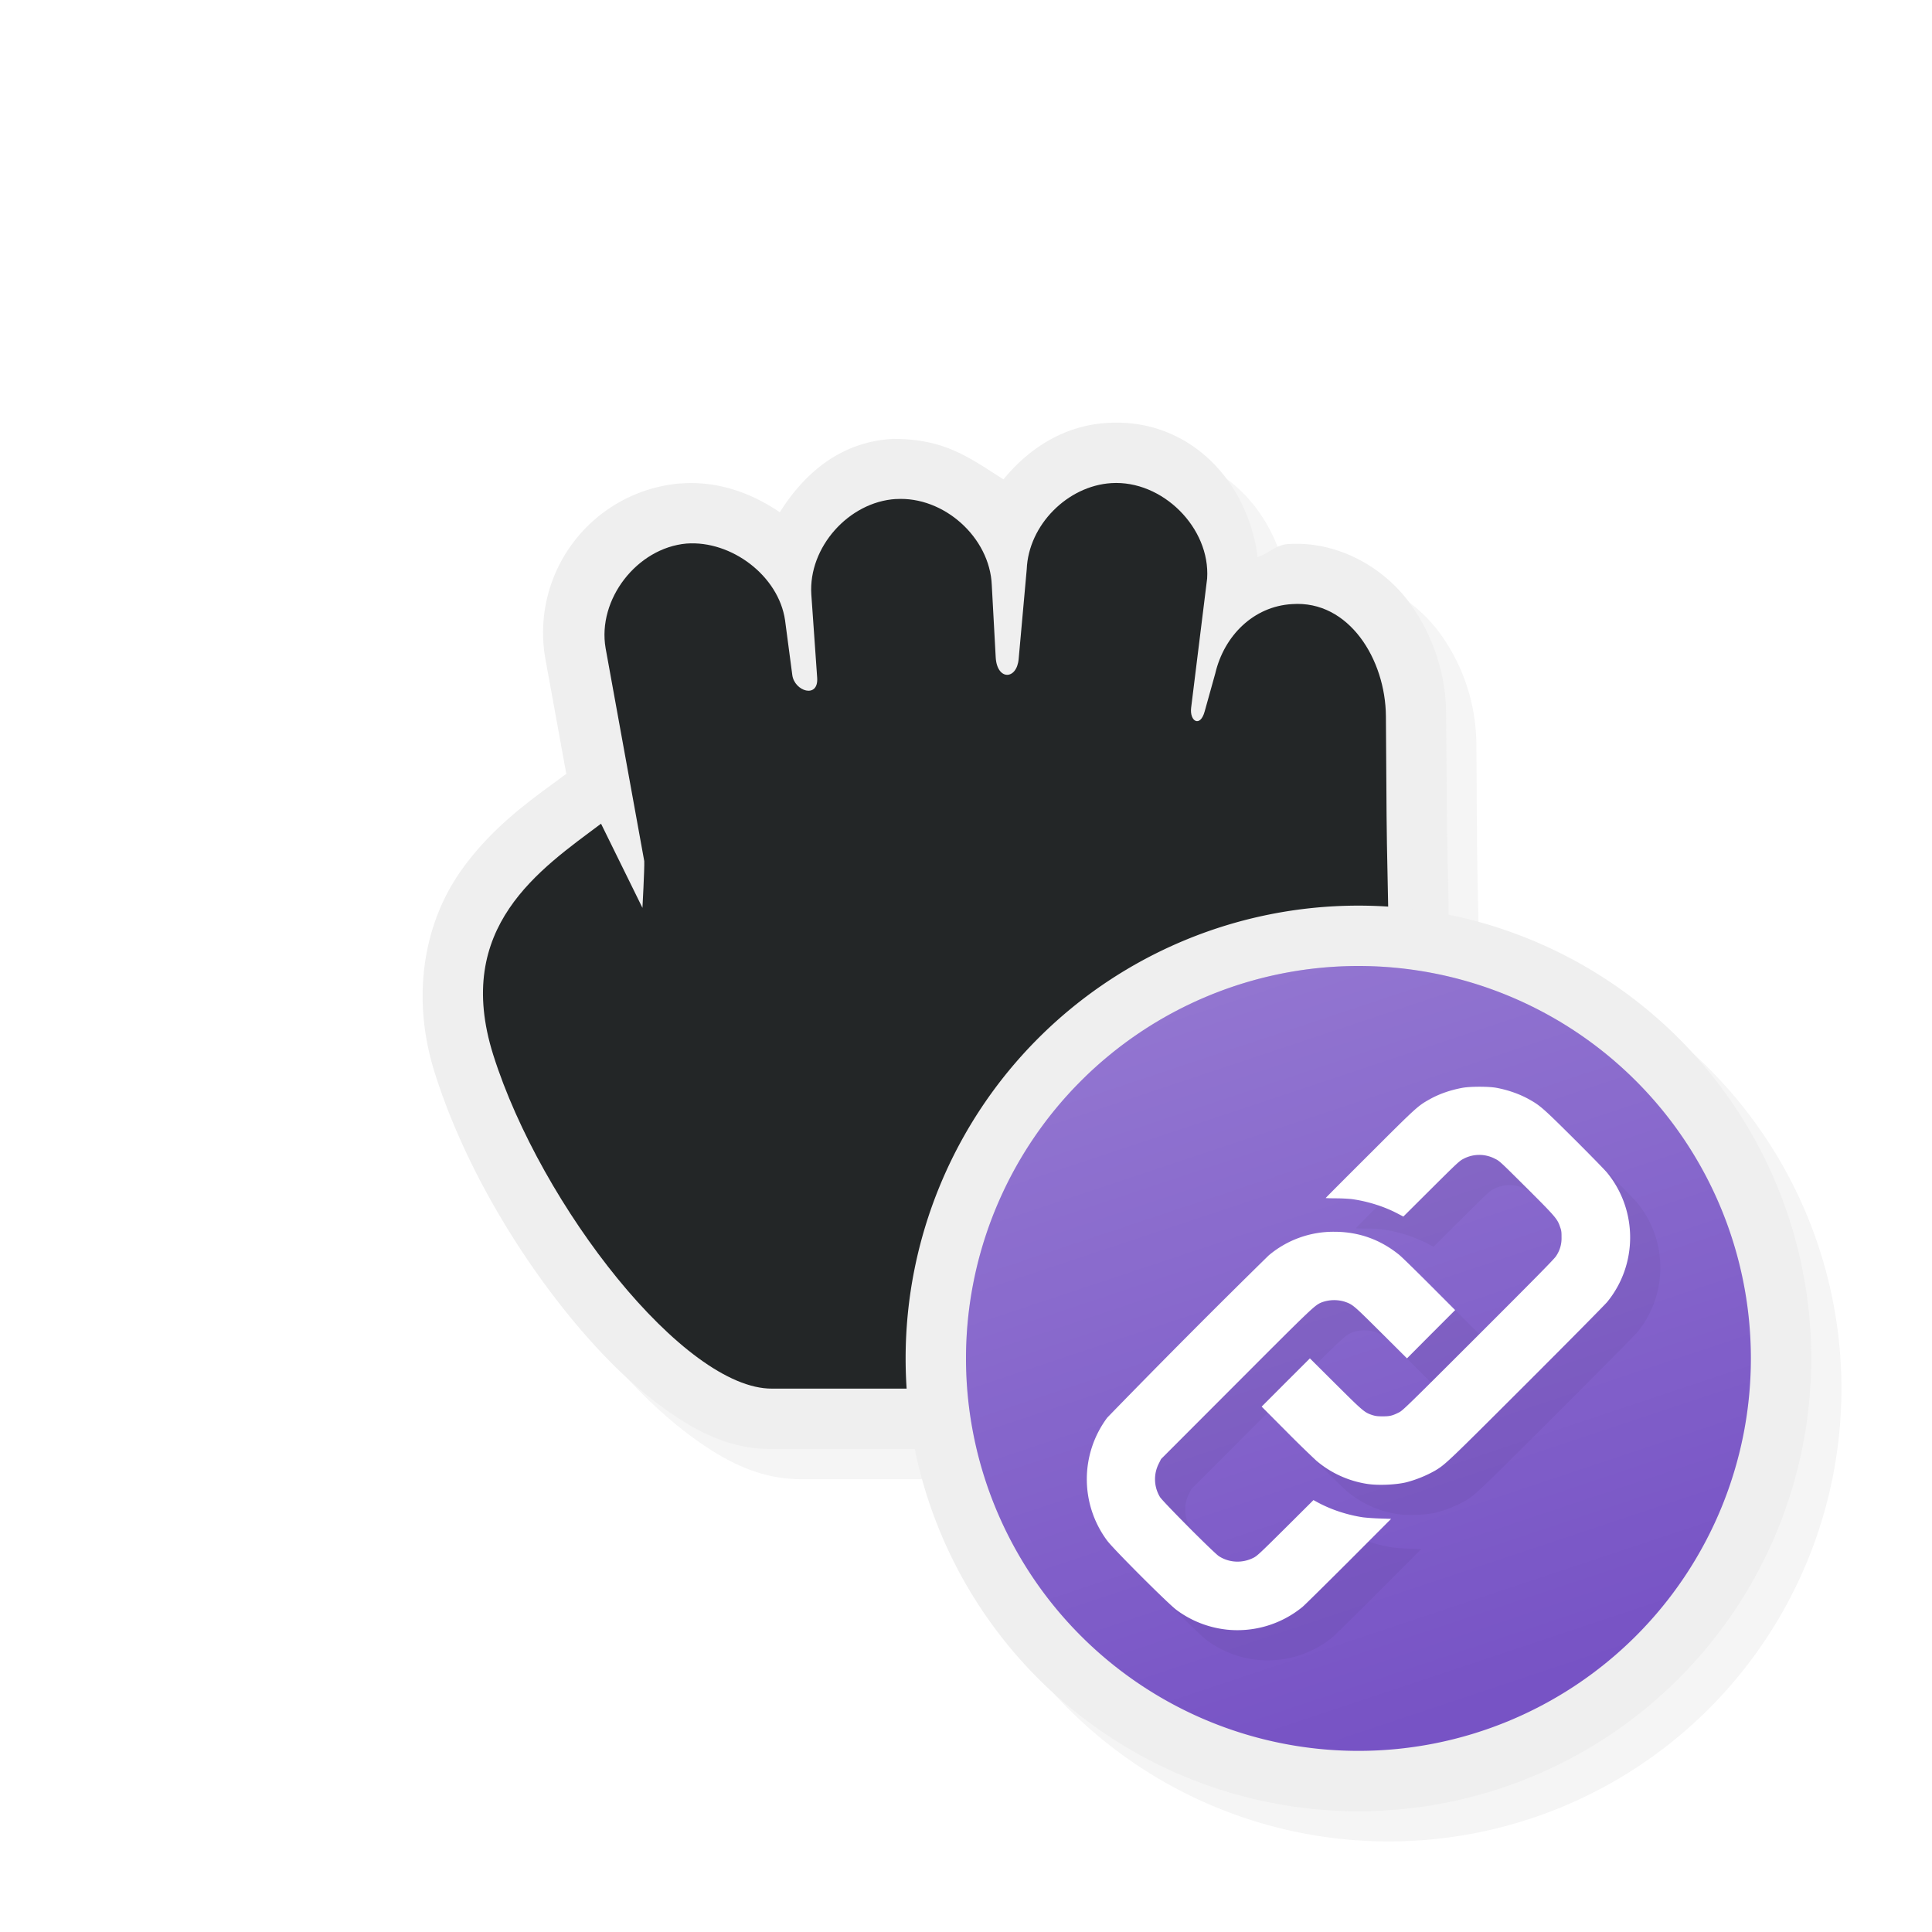 <svg xmlns="http://www.w3.org/2000/svg" xmlns:xlink="http://www.w3.org/1999/xlink" width="32" height="32" viewBox="0 0 32 32">
  <defs>
    <filter id="b" width="1.144" height="1.144" x="-.072" y="-.072" style="color-interpolation-filters:sRGB">
      <feGaussianBlur stdDeviation=".51"/>
    </filter>
    <filter id="c" width="1.144" height="1.144" x="-.072" y="-.072" style="color-interpolation-filters:sRGB">
      <feGaussianBlur stdDeviation=".45"/>
    </filter>
    <filter id="e" width="1.144" height="1.144" x="-.072" y="-.072" style="color-interpolation-filters:sRGB">
      <feGaussianBlur stdDeviation=".27"/>
    </filter>
    <linearGradient xlink:href="#a" id="d" x1="21" x2="25" y1="16" y2="28" gradientUnits="userSpaceOnUse"/>
    <linearGradient id="a">
      <stop offset="0" style="stop-color:#fff;stop-opacity:1"/>
      <stop offset="1" style="stop-color:#fff;stop-opacity:0"/>
    </linearGradient>
  </defs>
  <path d="M18.838 7.505c-.72.045-1.294.42-1.718.935-.588-.375-.977-.674-1.85-.671h-.001v.002c-.84.051-1.442.559-1.853 1.214-.467-.318-1.023-.522-1.63-.478h-.016a2.48 2.48 0 0 0-2.236 2.91l.346 1.902-.037.025c-.478.358-1.205.837-1.75 1.64-.544.805-.802 1.992-.39 3.292.448 1.418 1.287 2.871 2.241 4.039.478.583.983 1.094 1.519 1.486s1.11.704 1.822.699h8.807a1 1 0 0 0 .913-.588c1.814-3.999 1.476-7.5 1.46-9.91l-.012-1.642a3.16 3.16 0 0 0-.631-1.908c-.422-.555-1.162-.996-1.992-.94-.196.013-.323.158-.5.215-.163-1.277-1.15-2.307-2.492-2.222" style="color:#000;font-style:normal;font-variant:normal;font-weight:400;font-stretch:normal;font-size:medium;line-height:normal;font-family:sans-serif;font-variant-ligatures:normal;font-variant-position:normal;font-variant-caps:normal;font-variant-numeric:normal;font-variant-alternates:normal;font-feature-settings:normal;text-indent:0;text-align:start;text-decoration:none;text-decoration-line:none;text-decoration-style:solid;text-decoration-color:#000;letter-spacing:normal;word-spacing:normal;text-transform:none;writing-mode:lr-tb;direction:ltr;text-orientation:mixed;dominant-baseline:auto;baseline-shift:baseline;text-anchor:start;white-space:normal;shape-padding:0;clip-rule:nonzero;display:inline;overflow:visible;visibility:visible;opacity:.2;isolation:auto;mix-blend-mode:normal;color-interpolation:sRGB;color-interpolation-filters:linearRGB;solid-color:#000;solid-opacity:1;vector-effect:none;fill:#000;fill-opacity:1;fill-rule:nonzero;stroke:none;stroke-width:2.001;stroke-linecap:round;stroke-linejoin:round;stroke-miterlimit:4;stroke-dasharray:none;stroke-dashoffset:0;stroke-opacity:1;color-rendering:auto;image-rendering:auto;shape-rendering:auto;text-rendering:auto;enable-background:accumulate;filter:url(#b)"/>
  <path d="M18.338 7.005c-.72.045-1.294.42-1.718.935-.588-.375-.977-.674-1.85-.671h-.001v.002c-.84.051-1.442.559-1.853 1.214-.467-.318-1.023-.522-1.63-.478h-.016a2.48 2.48 0 0 0-2.236 2.91l.346 1.902-.037.025c-.478.358-1.205.837-1.75 1.64-.544.805-.802 1.992-.39 3.292.448 1.418 1.287 2.871 2.241 4.039.478.583.983 1.094 1.519 1.486s1.11.704 1.822.699h8.807a1 1 0 0 0 .913-.588c1.814-3.999 1.476-7.5 1.46-9.91l-.012-1.642a3.16 3.16 0 0 0-.631-1.908c-.422-.555-1.162-.996-1.992-.94-.196.013-.323.158-.5.215-.163-1.277-1.15-2.307-2.492-2.222" style="color:#000;font-style:normal;font-variant:normal;font-weight:400;font-stretch:normal;font-size:medium;line-height:normal;font-family:sans-serif;font-variant-ligatures:normal;font-variant-position:normal;font-variant-caps:normal;font-variant-numeric:normal;font-variant-alternates:normal;font-feature-settings:normal;text-indent:0;text-align:start;text-decoration:none;text-decoration-line:none;text-decoration-style:solid;text-decoration-color:#000;letter-spacing:normal;word-spacing:normal;text-transform:none;writing-mode:lr-tb;direction:ltr;text-orientation:mixed;dominant-baseline:auto;baseline-shift:baseline;text-anchor:start;white-space:normal;shape-padding:0;clip-rule:nonzero;display:inline;overflow:visible;visibility:visible;opacity:1;isolation:auto;mix-blend-mode:normal;color-interpolation:sRGB;color-interpolation-filters:linearRGB;solid-color:#000;solid-opacity:1;vector-effect:none;fill:#efefef;fill-opacity:1;fill-rule:nonzero;stroke:none;stroke-width:2.001;stroke-linecap:round;stroke-linejoin:round;stroke-miterlimit:4;stroke-dasharray:none;stroke-dashoffset:0;stroke-opacity:1;color-rendering:auto;image-rendering:auto;shape-rendering:auto;text-rendering:auto;enable-background:accumulate"/>
  <path d="M14.84 8.265c-.784.048-1.452.802-1.402 1.58l.097 1.381c.024.351-.376.225-.412-.045l-.12-.908c-.107-.736-.888-1.325-1.633-1.27-.82.073-1.48.927-1.339 1.734l.64 3.526c.005.126-.03.774-.03.774l-.686-1.394c-1 .75-2.455 1.709-1.785 3.83.794 2.511 3.166 5.536 4.618 5.527h8.809c1.704-3.76 1.386-7.002 1.369-9.49l-.011-1.645c-.006-.942-.612-1.928-1.556-1.859-.639.037-1.125.527-1.27 1.147l-.176.631c-.075.272-.252.163-.224-.062l.265-2.14c.055-.84-.743-1.634-1.587-1.58-.73.046-1.372.698-1.401 1.426l-.134 1.489c-.032.348-.359.356-.38-.031l-.065-1.195c-.032-.79-.795-1.475-1.588-1.425z" style="display:inline;fill:#232627;fill-opacity:1;stroke:none;stroke-width:.994"/>
  <path d="M30.5 23a7.5 7.5 0 0 1-7.5 7.5 7.5 7.5 0 0 1-7.5-7.5 7.5 7.5 0 0 1 7.5-7.5 7.5 7.5 0 0 1 7.5 7.5" style="opacity:.2;fill:#000;fill-opacity:1;stroke:none;stroke-width:2.727;stroke-linecap:round;stroke-linejoin:round;stroke-miterlimit:4;stroke-dasharray:none;stroke-opacity:1;filter:url(#c)"/>
  <path d="M30 22.5a7.5 7.5 0 0 1-7.5 7.5 7.5 7.5 0 0 1-7.5-7.5 7.5 7.5 0 0 1 7.5-7.5 7.5 7.5 0 0 1 7.5 7.5" style="opacity:1;fill:#efefef;fill-opacity:1;stroke:none;stroke-width:2.727;stroke-linecap:round;stroke-linejoin:round;stroke-miterlimit:4;stroke-dasharray:none;stroke-opacity:1"/>
  <path d="M29 22.5a6.5 6.5 0 0 1-6.5 6.5 6.5 6.5 0 0 1-6.5-6.5 6.5 6.5 0 0 1 6.5-6.5 6.5 6.5 0 0 1 6.5 6.5" style="opacity:1;fill:#7753c5;fill-opacity:1;stroke:none;stroke-width:2.364;stroke-linecap:round;stroke-linejoin:round;stroke-miterlimit:4;stroke-dasharray:none;stroke-opacity:1"/>
  <path d="M29 22.5a6.5 6.5 0 0 1-6.5 6.5 6.5 6.5 0 0 1-6.5-6.5 6.5 6.5 0 0 1 6.5-6.5 6.5 6.5 0 0 1 6.5 6.5" style="opacity:.2;fill:url(#d);fill-opacity:1;stroke:none;stroke-width:2.364;stroke-linecap:round;stroke-linejoin:round;stroke-miterlimit:4;stroke-dasharray:none;stroke-opacity:1"/>
  <path d="M20.813 27.491a1.7 1.7 0 0 1-.829-.327c-.135-.099-1.05-1.014-1.148-1.149a1.705 1.705 0 0 1 .004-2.035 156 156 0 0 1 2.672-2.685 1.66 1.66 0 0 1 1.088-.393q.605 0 1.075.382c.04.033.265.252.5.487l.427.428-.399.4-.4.4-.431-.43c-.459-.457-.464-.461-.6-.509a.6.6 0 0 0-.383.012c-.114.048-.144.076-1.412 1.346l-1.246 1.248-.039.078a.57.57 0 0 0 .02.55c.042.072.898.932.978.982.172.11.39.12.577.023.057-.03.11-.08.526-.493l.462-.46.079.043c.222.118.478.202.737.242.053.007.18.017.283.02l.187.006-.7.702c-.387.386-.732.727-.767.756a1.7 1.7 0 0 1-1.263.376zm2.338-2.412a1.7 1.7 0 0 1-.847-.384 18 18 0 0 1-.494-.482l-.413-.415.399-.4.4-.399.427.425c.458.455.478.472.61.515.052.016.086.02.17.02.118 0 .16-.01.272-.067.06-.03.15-.118 1.307-1.274.932-.931 1.254-1.258 1.288-1.308a.52.52 0 0 0 .094-.315c0-.079 0-.11-.024-.171-.043-.133-.075-.171-.558-.652-.437-.435-.445-.443-.522-.48a.56.56 0 0 0-.528.006c-.059.03-.111.079-.526.492l-.462.46-.09-.047c-.227-.12-.5-.206-.769-.243a3 3 0 0 0-.255-.012c-.094 0-.172-.003-.172-.005 0-.004.33-.334.733-.736.777-.776.793-.79.99-.9.161-.09.348-.154.546-.19.133-.023.424-.023.555 0 .195.036.383.102.542.19.187.105.231.143.743.652.267.266.516.52.553.566.507.622.507 1.52 0 2.14-.038.046-.642.657-1.343 1.357-1.308 1.307-1.335 1.332-1.507 1.436a2 2 0 0 1-.475.193c-.17.042-.467.055-.643.028z" style="opacity:.2;fill:#000;stroke-width:.009;filter:url(#e)"/>
  <path d="M20.313 26.991a1.7 1.7 0 0 1-.829-.327c-.135-.099-1.05-1.014-1.148-1.149a1.705 1.705 0 0 1 .004-2.035 156 156 0 0 1 2.672-2.685 1.66 1.66 0 0 1 1.088-.393q.604 0 1.075.382c.04.032.265.252.5.487l.427.428-.4.4-.398.4-.432-.43c-.459-.457-.464-.461-.6-.509a.6.6 0 0 0-.383.012c-.114.048-.144.076-1.412 1.346l-1.246 1.248-.039.078a.57.57 0 0 0 .02.55c.042.072.898.932.978.982.172.11.39.12.577.023.057-.03.11-.08.526-.493l.462-.46.079.043c.222.118.478.202.737.242.053.007.18.017.283.02l.187.006-.7.702c-.387.386-.732.727-.767.756a1.7 1.7 0 0 1-1.263.376zm2.338-2.412a1.7 1.7 0 0 1-.847-.384 18 18 0 0 1-.494-.482l-.413-.415.399-.4.4-.399.427.425c.458.455.478.472.61.515.052.016.086.02.17.02.118 0 .16-.01.272-.067.06-.03.15-.118 1.307-1.274.932-.931 1.254-1.258 1.288-1.308a.52.52 0 0 0 .094-.315c0-.079 0-.11-.024-.172-.043-.132-.075-.17-.558-.651-.437-.435-.445-.443-.522-.48a.56.56 0 0 0-.528.006c-.059.03-.111.079-.526.492l-.462.46-.09-.047c-.227-.12-.5-.206-.769-.243a3 3 0 0 0-.255-.012c-.094 0-.172-.003-.172-.005 0-.004.33-.334.733-.736.777-.776.793-.79.99-.9.16-.09.348-.154.546-.19.133-.023.424-.023.555 0 .195.036.383.102.542.19.187.105.231.143.743.652.267.266.516.52.553.566.507.622.507 1.52 0 2.14-.038.046-.642.657-1.343 1.357-1.308 1.307-1.335 1.332-1.507 1.436a2 2 0 0 1-.475.193c-.17.042-.467.055-.643.028z" style="fill:#fff;stroke-width:.009"/>
</svg>

